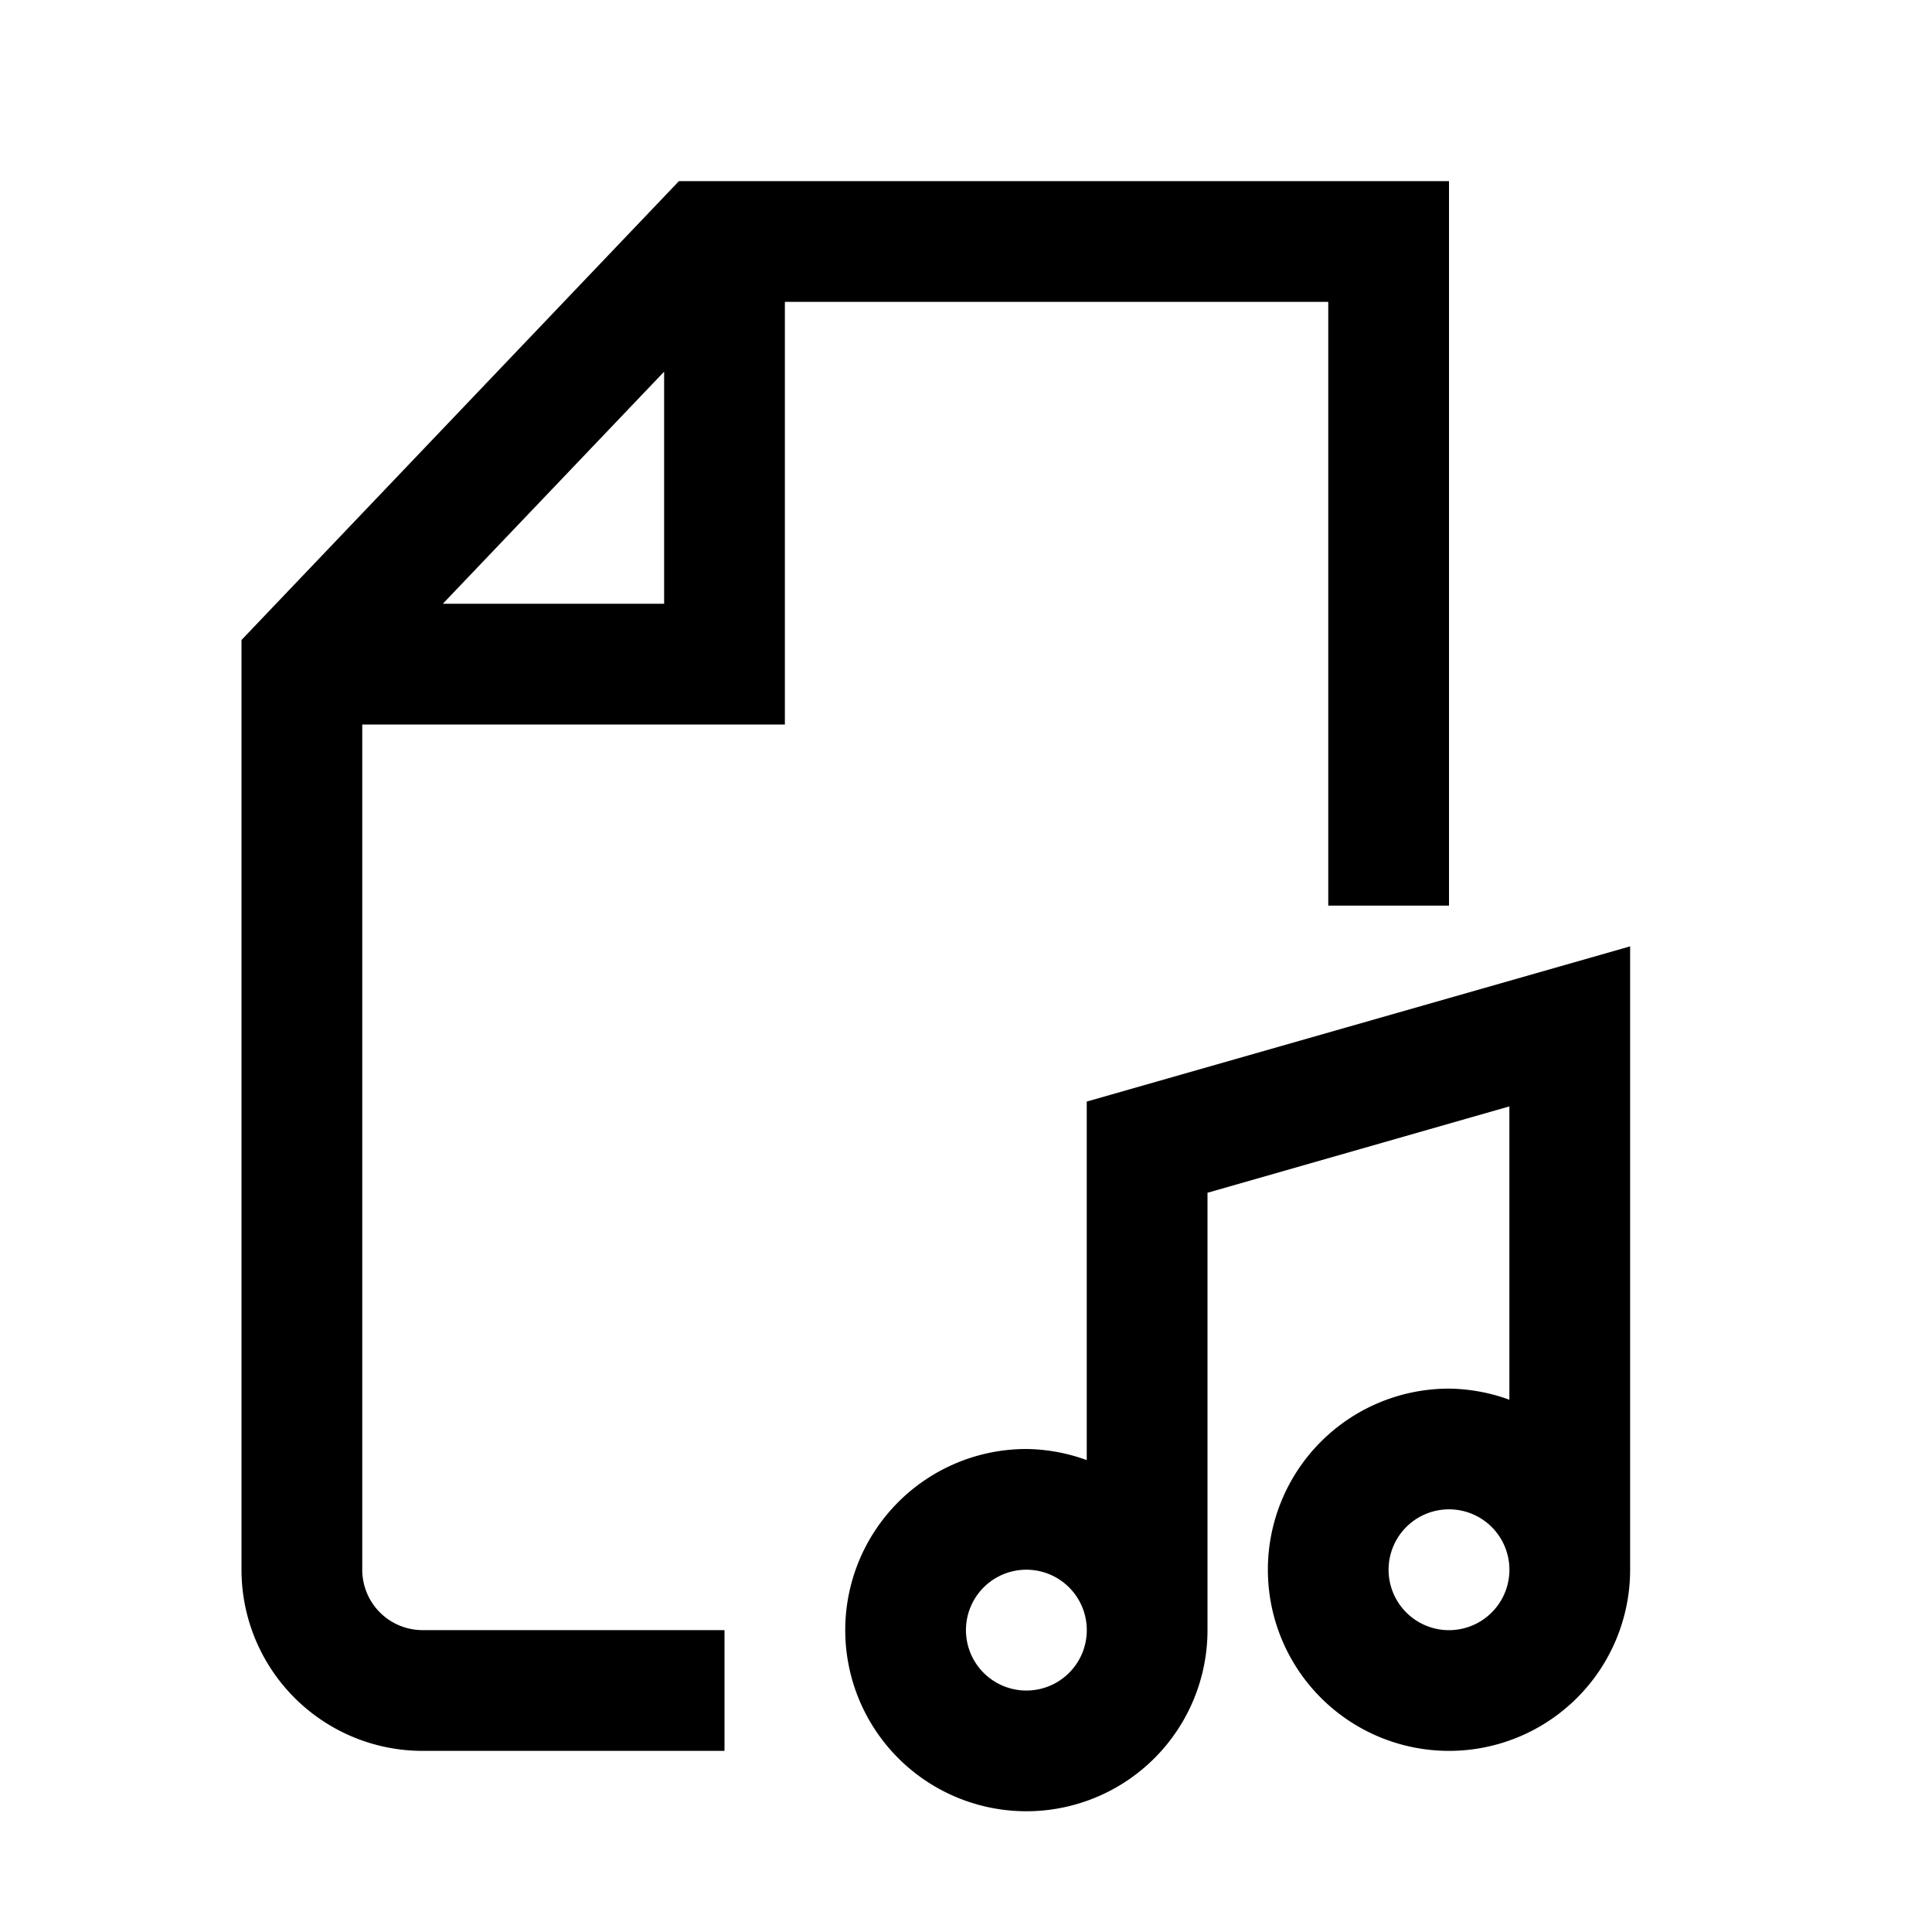 <svg xmlns="http://www.w3.org/2000/svg" width="24" height="24"><path fill-rule="evenodd" d="M9.75 3.75V9H4.5v10.5a.75.75 0 0 0 .75.75H9v1.5H5.25A2.25 2.25 0 0 1 3 19.5V7.95l5.434-5.7H18v9h-1.5v-7.5zm-1.5.867L5.501 7.5H8.25zm5.25 13.521v-4.454l6.75-1.928V19.5A2.25 2.25 0 1 1 18 17.25c.256.003.51.05.75.138v-3.644L15 14.817v5.434A2.25 2.25 0 1 1 12.75 18c.256.003.51.05.75.138m-1.167 2.736a.75.75 0 1 0 .834-1.248.75.75 0 0 0-.834 1.248m5.25-.75a.75.75 0 1 0 .834-1.248.75.75 0 0 0-.834 1.248" clip-rule="evenodd"/></svg>